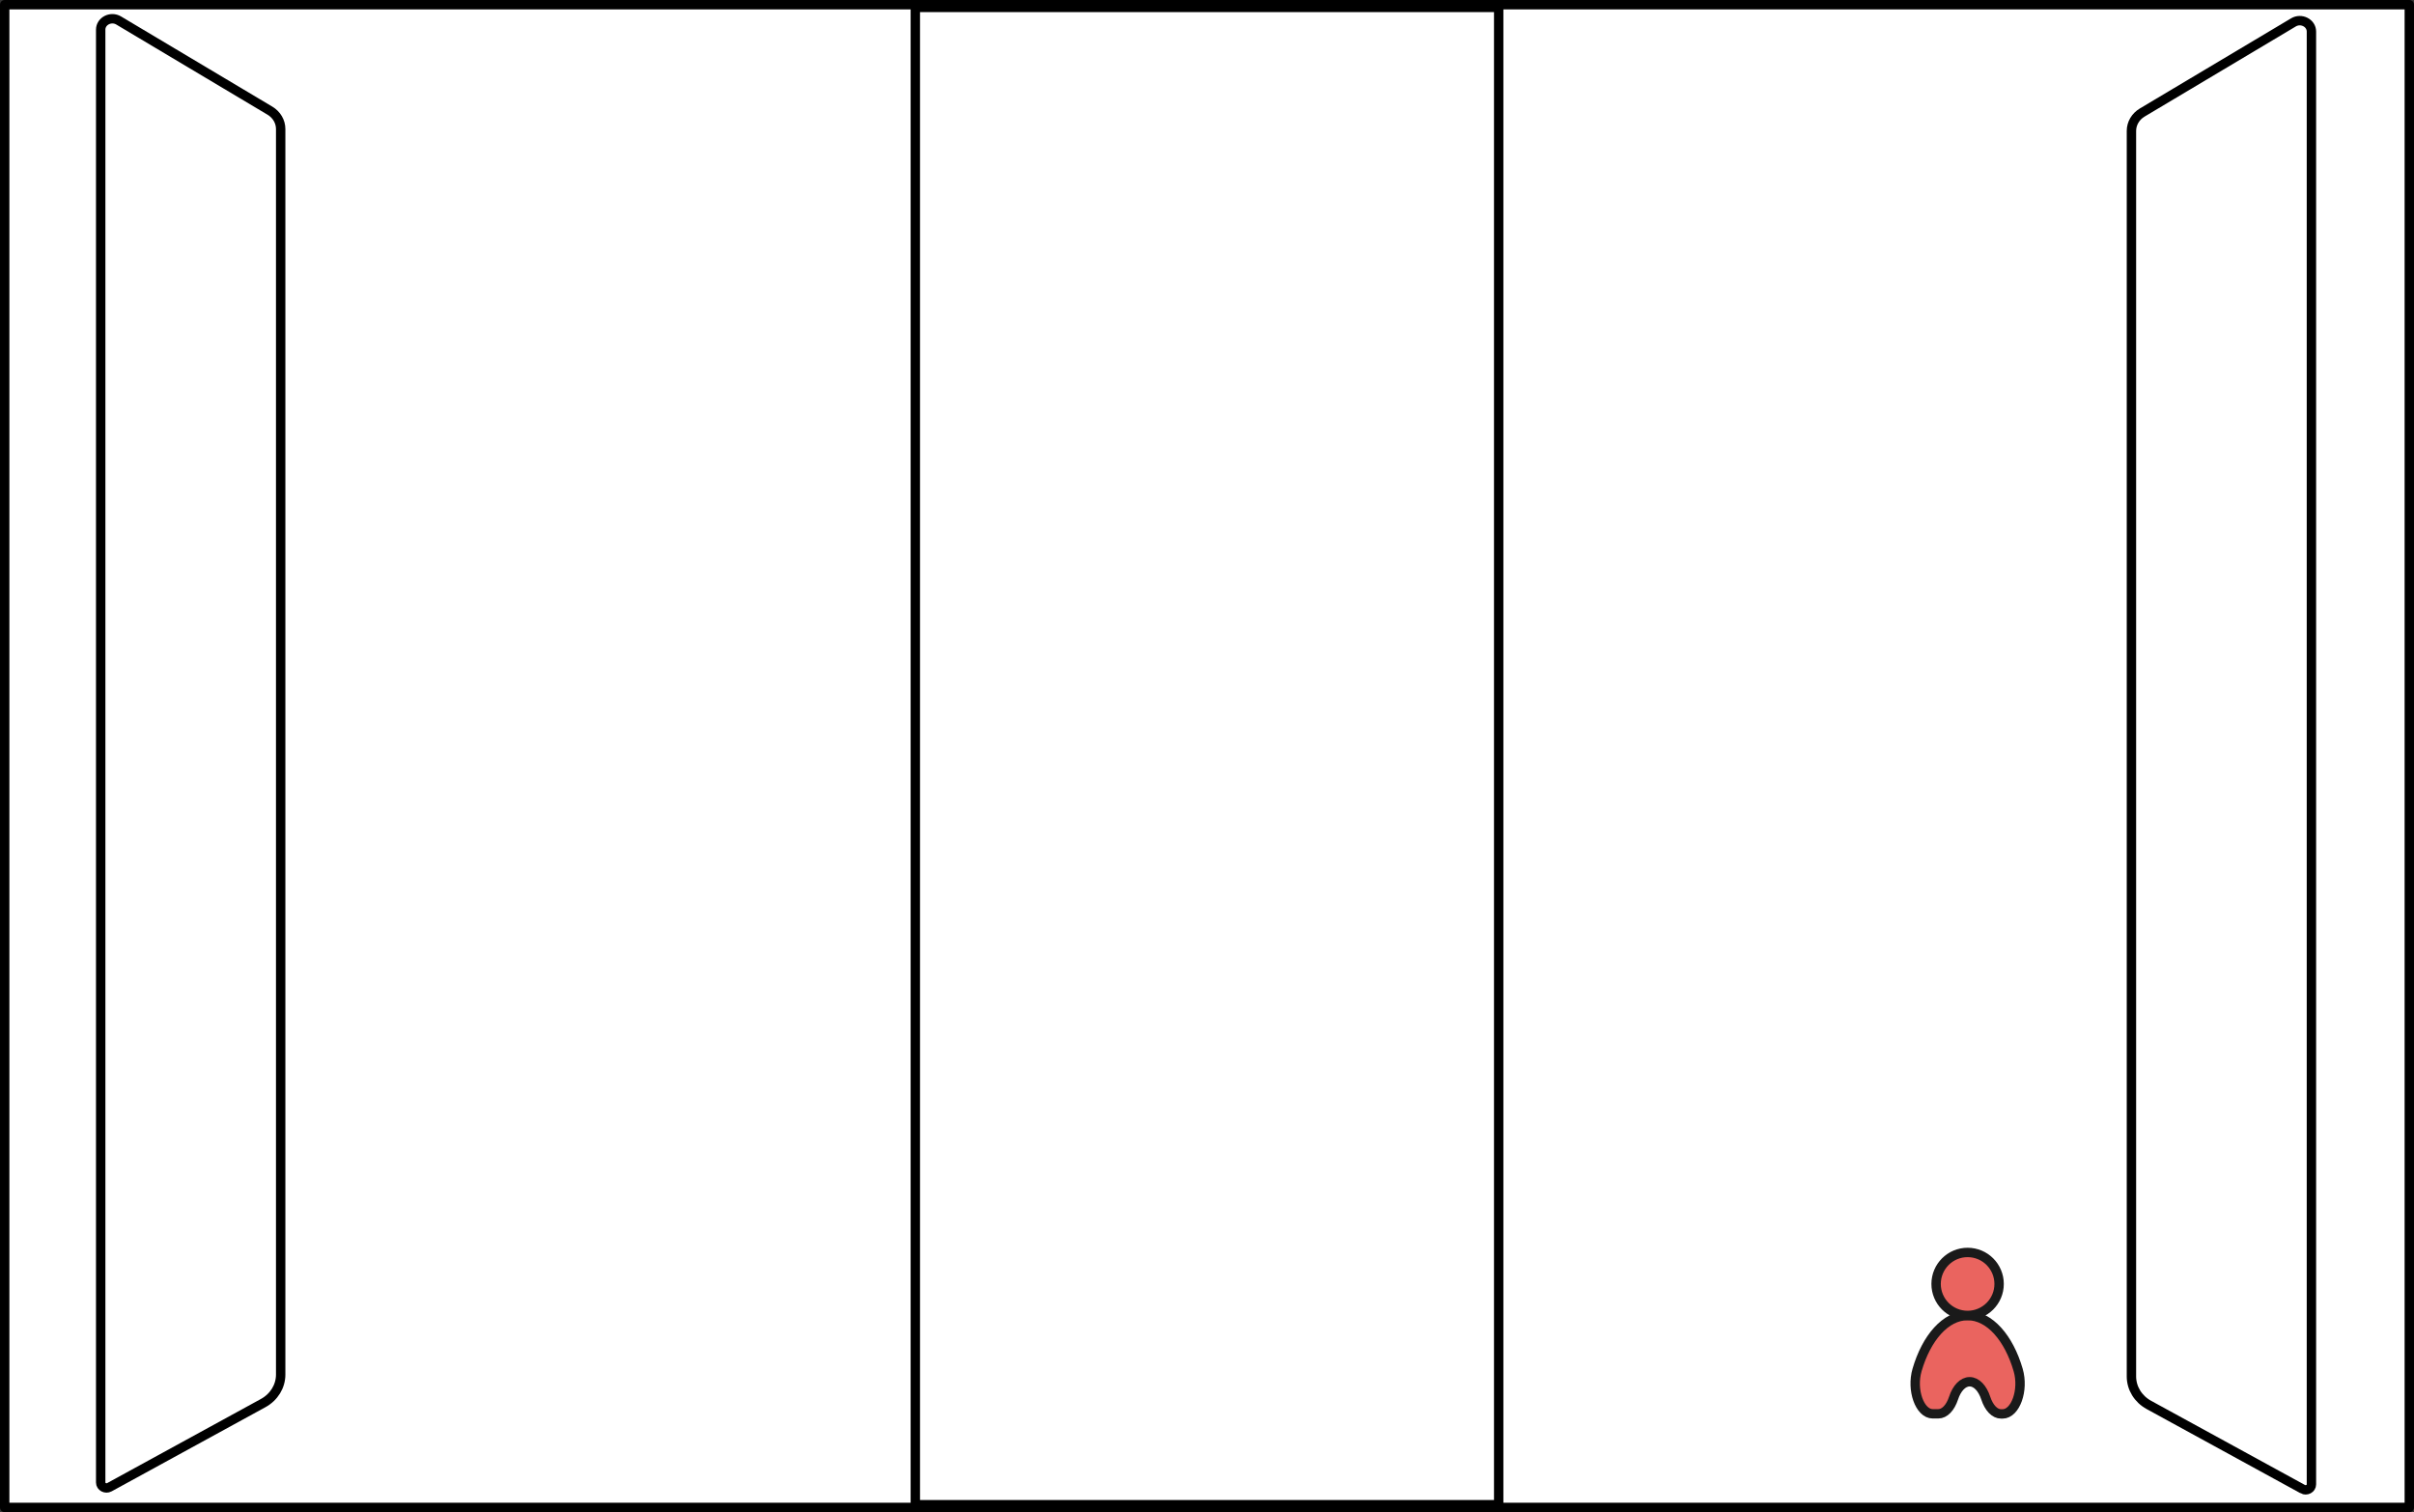 <?xml version="1.0" encoding="UTF-8"?>
<svg id="Layer_2" data-name="Layer 2" xmlns="http://www.w3.org/2000/svg" viewBox="0 0 1285 805">
  <rect x="0" y="0" width="1285" height="805" fill="#333333" stroke="none"/>
  <defs>
    <style>
      .cls-1 {
        fill: #ea645f;
        stroke: #1a1a1a;
      }

      .cls-1, .cls-2 {
        stroke-linejoin: round;
      }

      .cls-1, .cls-2, .cls-3 {
        stroke-width: 5px;
      }

      .cls-2 {
        fill: #fff;
      }

      .cls-2, .cls-3 {
        stroke: #000;
      }

      .cls-3 {
        fill: none;
        stroke-miterlimit: 10;
      }
    </style>
  </defs>
  <g id="Layer_1-2" data-name="Layer 1">
    <g>
      <rect class="cls-2" x="2.5" y="2.5" width="1280" height="800"/>
      <rect class="cls-3" x="487.24" y="3.94" width="310.53" height="797.11"/>
      <path class="cls-3" d="m1225.74,792.72l-81.83-44.78c-5.78-3.16-9.32-8.94-9.32-15.18V69.67c0-3.95,2.16-7.63,5.73-9.76l80.51-47.99c4.14-2.47,9.57.3,9.57,4.88v773.44c0,2.23-2.6,3.62-4.66,2.49Z"/>
      <path class="cls-3" d="m58.26,791.72l81.83-44.78c5.78-3.16,9.32-8.94,9.32-15.18V68.67c0-3.95-2.16-7.63-5.73-9.76L63.17,10.91c-4.14-2.47-9.57.3-9.57,4.88v773.44c0,2.23,2.6,3.62,4.66,2.49Z"/>
      <path class="cls-1" d="m1065.97,752.71h-.78c-3.4,0-6.47-3.28-8.15-8.41-1.7-5.19-4.92-8.72-8.57-8.72s-6.86,3.51-8.56,8.68-4.76,8.4-8.16,8.39h-2.97c-6.89-.03-11.42-12.67-8.3-23.36,4.98-17.1,15.21-28.93,26.9-28.93s21.95,11.87,26.92,29.01c3.1,10.7-1.43,23.34-8.32,23.34Z"/>
      <circle class="cls-1" cx="1047.38" cy="683.52" r="16.77"/>
    </g>
  </g>
</svg>